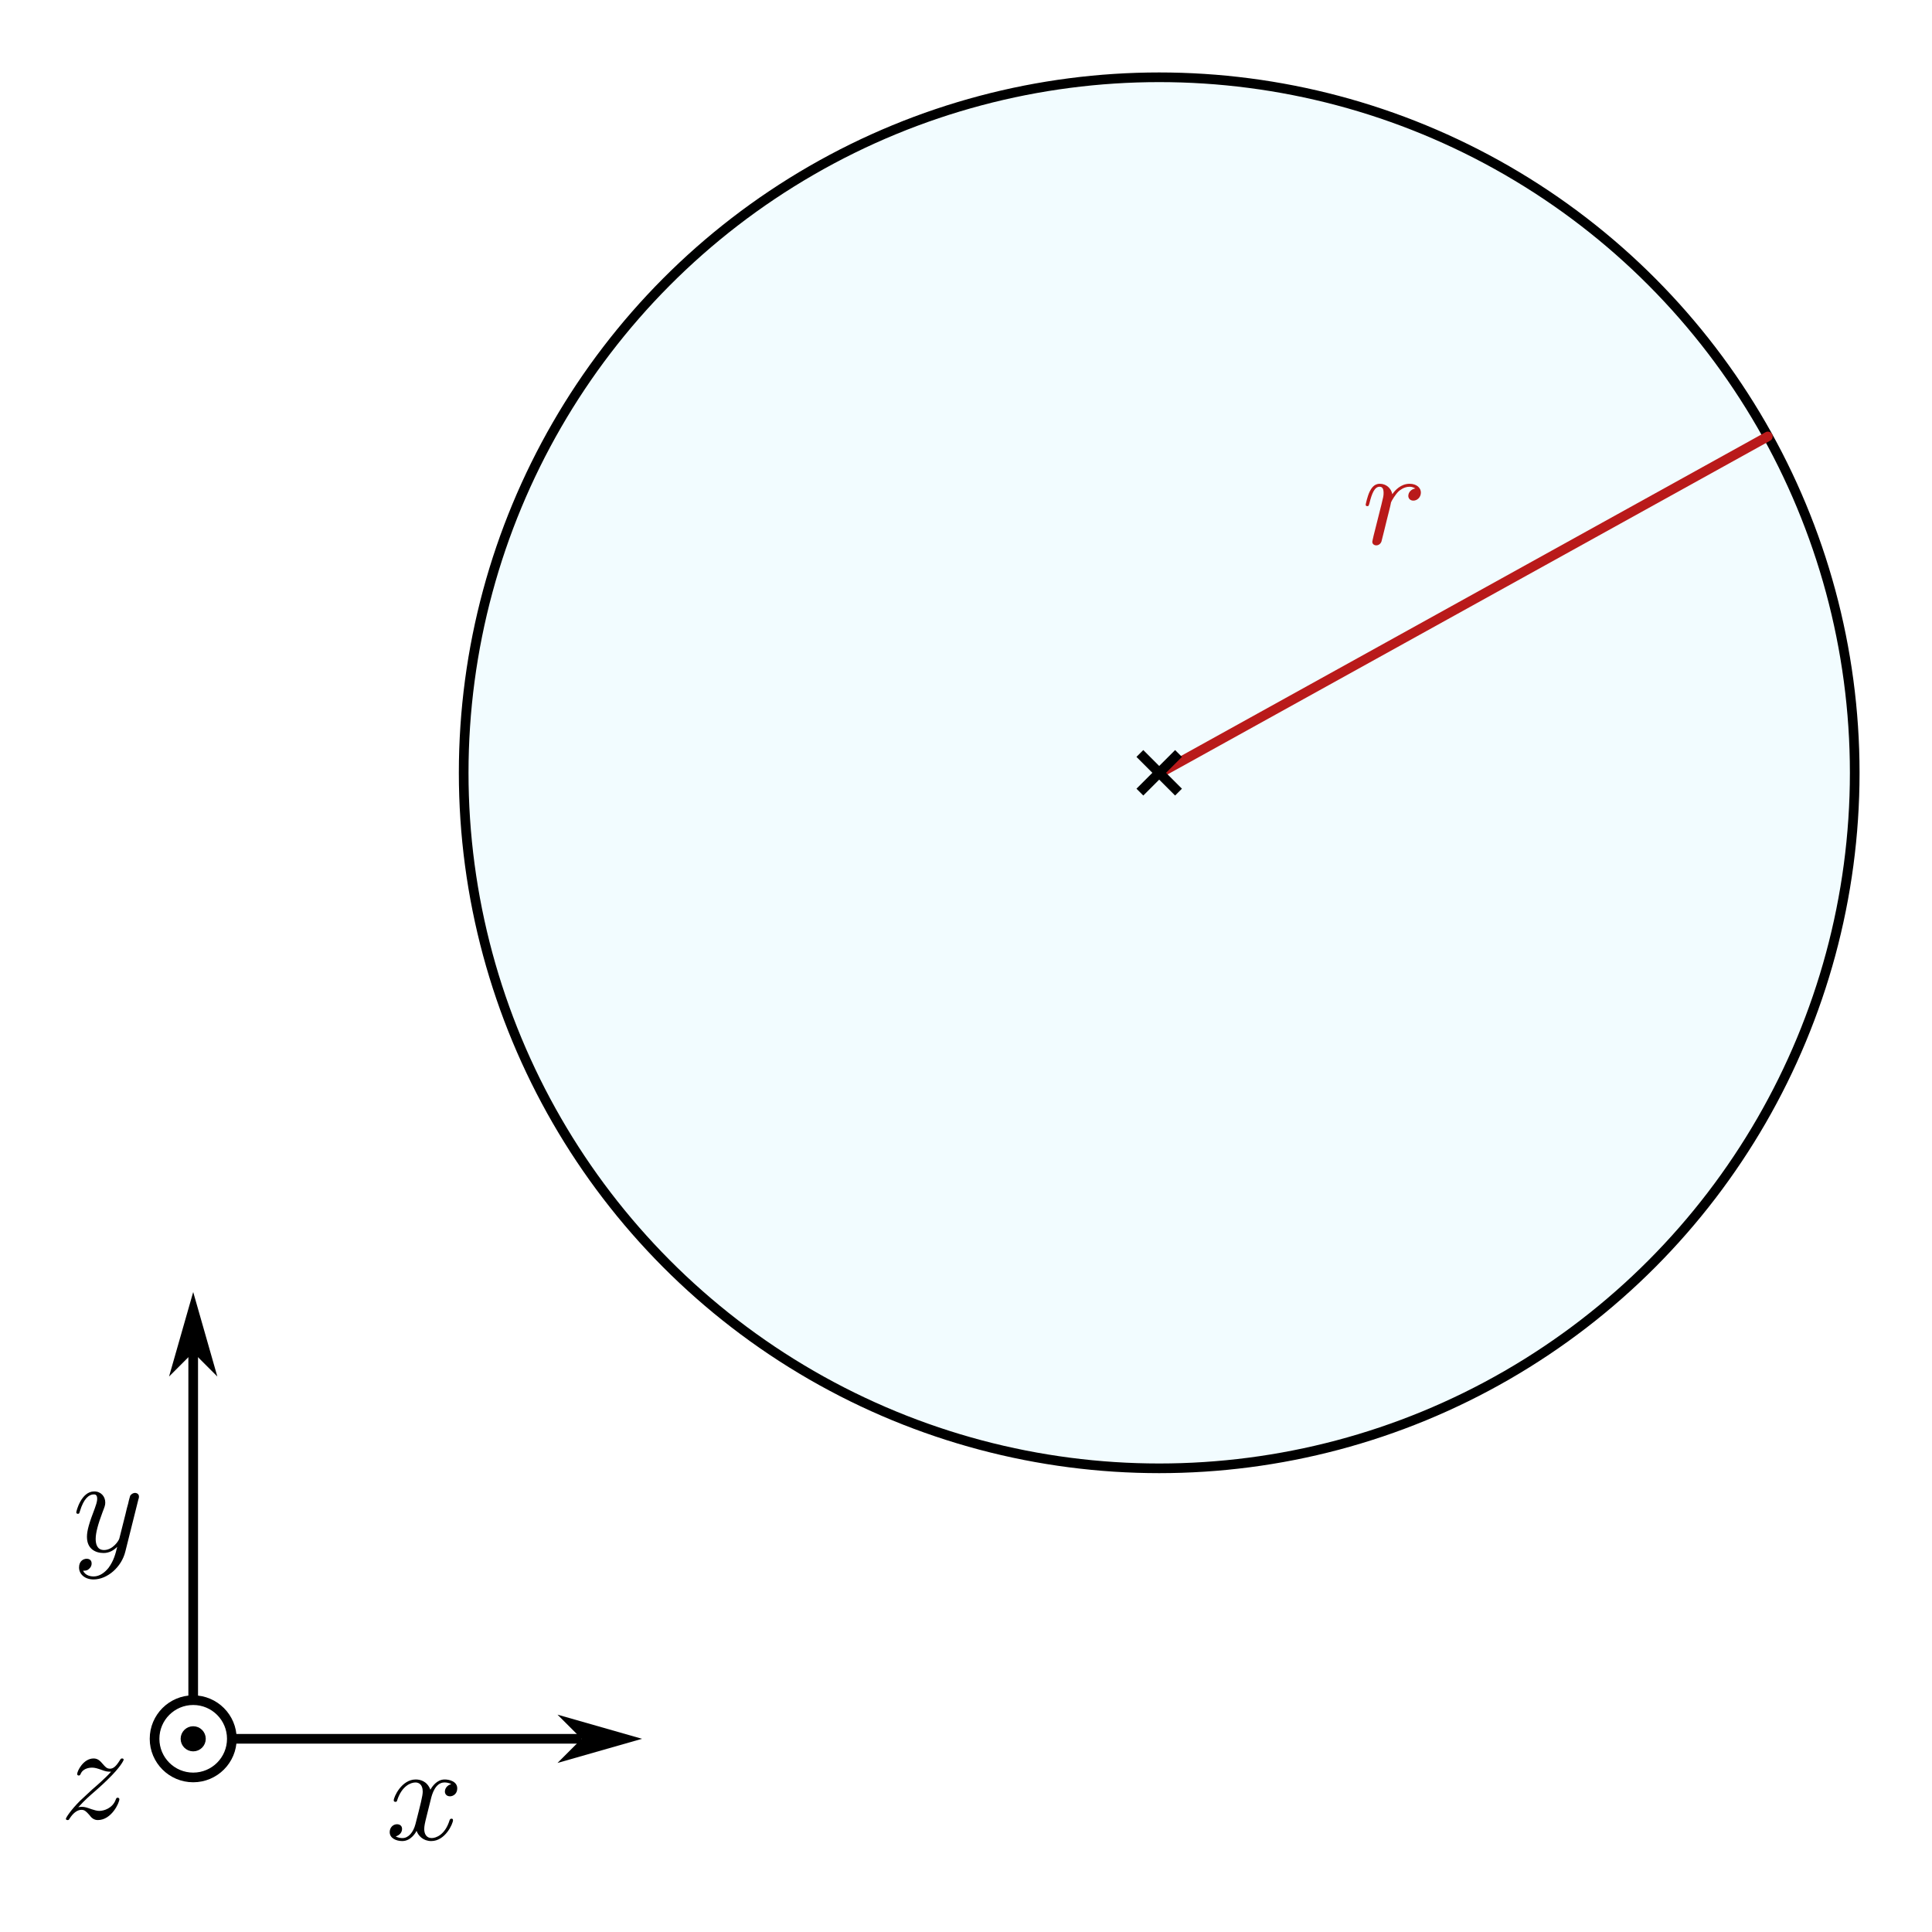 <?xml version="1.0" encoding="UTF-8" standalone="no"?>
<!-- Created with Inkscape (http://www.inkscape.org/) -->

<svg
   width="50mm"
   height="50mm"
   viewBox="0 0 50 50"
   version="1.1"
   id="svg631"
   sodipodi:docname="circle.svg"
   inkscape:version="1.2.2 (b0a8486541, 2022-12-01)"
   xmlns:inkscape="http://www.inkscape.org/namespaces/inkscape"
   xmlns:sodipodi="http://sodipodi.sourceforge.net/DTD/sodipodi-0.dtd"
   xmlns="http://www.w3.org/2000/svg"
   xmlns:svg="http://www.w3.org/2000/svg"
   xmlns:ns1="http://www.iki.fi/pav/software/textext/">
  <sodipodi:namedview
     id="namedview633"
     pagecolor="#ffffff"
     bordercolor="#666666"
     borderopacity="1.0"
     inkscape:showpageshadow="2"
     inkscape:pageopacity="0.0"
     inkscape:pagecheckerboard="0"
     inkscape:deskcolor="#d1d1d1"
     inkscape:document-units="mm"
     showgrid="true"
     inkscape:zoom="6.7277216"
     inkscape:cx="92.081694"
     inkscape:cy="68.299497"
     inkscape:window-width="2560"
     inkscape:window-height="1366"
     inkscape:window-x="1920"
     inkscape:window-y="0"
     inkscape:window-maximized="1"
     inkscape:current-layer="layer1">
    <inkscape:grid
       type="xygrid"
       id="grid972"
       originx="-55"
       originy="-30" />
  </sodipodi:namedview>
  <defs
     id="defs628">
    <inkscape:path-effect
       effect="spiro"
       id="path-effect3094"
       is_visible="true"
       lpeversion="1" />
    <marker
       style="overflow:visible"
       id="marker1556_Fnone_S-000000"
       refX="0"
       refY="0"
       orient="auto-start-reverse"
       inkscape:stockid="Arrow1L"
       markerWidth="8.75"
       markerHeight="5"
       viewBox="0 0 8.75 5"
       inkscape:isstock="true"
       inkscape:collect="always"
       preserveAspectRatio="xMidYMid">
      <path
         style="fill:#000000;fill-rule:evenodd;stroke:none"
         d="M 0,0 5,-5 -12.5,0 5,5 Z"
         id="path26149"
         transform="scale(-0.5)" />
    </marker>
    <inkscape:path-effect
       effect="spiro"
       id="path-effect1480"
       is_visible="true"
       lpeversion="1" />
    <marker
       style="overflow:visible"
       id="marker1512_Fnone_S-000000"
       refX="0"
       refY="0"
       orient="auto-start-reverse"
       inkscape:stockid="Arrow1L"
       markerWidth="8.75"
       markerHeight="5"
       viewBox="0 0 8.75 5"
       inkscape:isstock="true"
       inkscape:collect="always"
       preserveAspectRatio="xMidYMid">
      <path
         style="fill:#000000;fill-rule:evenodd;stroke:none"
         d="M 0,0 5,-5 -12.5,0 5,5 Z"
         id="path26152"
         transform="scale(-0.5)" />
    </marker>
    <inkscape:path-effect
       effect="spiro"
       id="path-effect1496"
       is_visible="true"
       lpeversion="1" />
    <inkscape:path-effect
       effect="spiro"
       id="path-effect4132"
       is_visible="true"
       lpeversion="1" />
    <inkscape:path-effect
       effect="spiro"
       id="path-effect4148"
       is_visible="true"
       lpeversion="1" />
    <inkscape:path-effect
       effect="spiro"
       id="path-effect4164"
       is_visible="true"
       lpeversion="1" />
    <inkscape:path-effect
       effect="spiro"
       id="path-effect4180"
       is_visible="true"
       lpeversion="1" />
    <inkscape:path-effect
       effect="spiro"
       id="path-effect4132-3"
       is_visible="true"
       lpeversion="1" />
    <inkscape:path-effect
       effect="spiro"
       id="path-effect4148-6"
       is_visible="true"
       lpeversion="1" />
    <inkscape:path-effect
       effect="spiro"
       id="path-effect4164-7"
       is_visible="true"
       lpeversion="1" />
    <inkscape:path-effect
       effect="spiro"
       id="path-effect4180-5"
       is_visible="true"
       lpeversion="1" />
  </defs>
  <g
     inkscape:label="Layer 1"
     inkscape:groupmode="layer"
     id="layer1"
     transform="translate(-50.789,-24.843)">
    <path
       style="fill:none;stroke:#000000;stroke-width:0.25;stroke-linecap:butt;stroke-linejoin:miter;stroke-dasharray:none;stroke-opacity:1;marker-end:url(#marker1556_Fnone_S-000000)"
       d="M 55.789,69.843 H 65.842"
       id="path1478"
       inkscape:path-effect="#path-effect1480"
       inkscape:original-d="m 55.788787,69.842641 c 3.351496,2.67e-4 6.702723,2.67e-4 10.053687,0" />
    <path
       style="fill:none;stroke:#000000;stroke-width:0.25;stroke-linecap:butt;stroke-linejoin:miter;stroke-dasharray:none;stroke-opacity:1;marker-end:url(#marker1512_Fnone_S-000000)"
       d="M 55.789,69.896 V 59.843"
       id="path1494"
       inkscape:path-effect="#path-effect1496"
       inkscape:original-d="m 55.788787,69.896325 c 2.66e-4,-3.350961 2.66e-4,-6.702191 0,-10.053684" />
    <circle
       style="fill:#ffffff;stroke:#000000;stroke-width:0.25;stroke-linecap:round;stroke-linejoin:bevel;stroke-dasharray:none;stroke-dashoffset:4.775;paint-order:fill markers stroke"
       id="path2242"
       cx="55.789"
       cy="69.843"
       r="1" />
    <g
       fill="#000000"
       fill-opacity="1"
       id="id-5a6775ea-40b8-4c14-9bad-8db894b34461"
       transform="matrix(0.353,0,0,0.353,8.274,24.879)">
      <g
         transform="translate(148.712,134.765)"
         id="g28333">
        <path
           d="M 3.328,-3.016 C 3.391,-3.266 3.625,-4.188 4.312,-4.188 c 0.047,0 0.297,0 0.5,0.125 C 4.531,-4 4.344,-3.766 4.344,-3.516 c 0,0.156 0.109,0.344 0.375,0.344 0.219,0 0.531,-0.172 0.531,-0.578 0,-0.516 -0.578,-0.656 -0.922,-0.656 -0.578,0 -0.922,0.531 -1.047,0.75 -0.25,-0.656 -0.781,-0.75 -1.078,-0.75 -1.031,0 -1.609,1.281 -1.609,1.531 0,0.109 0.109,0.109 0.125,0.109 0.078,0 0.109,-0.031 0.125,-0.109 0.344,-1.062 1,-1.312 1.344,-1.312 0.188,0 0.531,0.094 0.531,0.672 0,0.312 -0.172,0.969 -0.531,2.375 -0.156,0.609 -0.516,1.031 -0.953,1.031 -0.062,0 -0.281,0 -0.5,-0.125 0.25,-0.062 0.469,-0.266 0.469,-0.547 0,-0.266 -0.219,-0.344 -0.359,-0.344 -0.312,0 -0.547,0.25 -0.547,0.578 0,0.453 0.484,0.656 0.922,0.656 0.672,0 1.031,-0.703 1.047,-0.75 0.125,0.359 0.484,0.75 1.078,0.75 1.031,0 1.594,-1.281 1.594,-1.531 0,-0.109 -0.078,-0.109 -0.109,-0.109 -0.094,0 -0.109,0.047 -0.141,0.109 -0.328,1.078 -1,1.312 -1.312,1.312 -0.391,0 -0.547,-0.312 -0.547,-0.656 0,-0.219 0.047,-0.438 0.156,-0.875 z m 0,0"
           id="id-f847d22a-c8e5-4ed7-a60a-38cc66542c7b" />
      </g>
    </g>
    <g
       fill="#000000"
       fill-opacity="1"
       id="id-3a6f90fa-ed2a-4e85-9734-a4cae4b6d0e8"
       transform="matrix(0.353,0,0,0.353,0.163,13.204)">
      <g
         transform="translate(148.712,146.72)"
         id="g28337">
        <path
           d="m 4.844,-3.797 c 0.047,-0.141 0.047,-0.156 0.047,-0.234 0,-0.172 -0.141,-0.266 -0.297,-0.266 -0.094,0 -0.25,0.062 -0.344,0.203 -0.016,0.062 -0.109,0.359 -0.141,0.547 -0.078,0.25 -0.141,0.531 -0.203,0.797 l -0.453,1.797 c -0.031,0.141 -0.469,0.844 -1.125,0.844 -0.5,0 -0.609,-0.438 -0.609,-0.812 C 1.719,-1.375 1.891,-2 2.219,-2.875 2.375,-3.281 2.422,-3.391 2.422,-3.594 c 0,-0.438 -0.312,-0.812 -0.812,-0.812 -0.953,0 -1.312,1.453 -1.312,1.531 0,0.109 0.094,0.109 0.109,0.109 0.109,0 0.109,-0.031 0.156,-0.188 0.281,-0.938 0.672,-1.234 1.016,-1.234 0.078,0 0.25,0 0.25,0.312 0,0.25 -0.109,0.516 -0.172,0.703 -0.406,1.062 -0.578,1.625 -0.578,2.094 0,0.891 0.625,1.188 1.219,1.188 0.391,0 0.719,-0.172 1,-0.453 -0.125,0.516 -0.25,1.016 -0.641,1.547 -0.266,0.328 -0.641,0.625 -1.094,0.625 -0.141,0 -0.594,-0.031 -0.766,-0.422 0.156,0 0.297,0 0.422,-0.125 C 1.328,1.203 1.422,1.062 1.422,0.875 1.422,0.562 1.156,0.531 1.062,0.531 0.828,0.531 0.5,0.688 0.5,1.172 c 0,0.5 0.438,0.875 1.062,0.875 1.016,0 2.047,-0.906 2.328,-2.031 z m 0,0"
           id="id-d8266f87-0caf-46d5-9ef4-c1904213651f" />
      </g>
    </g>
    <g
       fill="#000000"
       fill-opacity="1"
       id="id-f52e7a67-9731-4955-a2c1-8a06f431c396"
       transform="matrix(0.353,0,0,0.353,-0.15,15.895)">
      <g
         transform="translate(148.712,158.675)"
         id="g28341">
        <path
           d="m 1.328,-0.828 c 0.531,-0.578 0.828,-0.828 1.188,-1.141 0,0 0.609,-0.531 0.969,-0.891 C 4.438,-3.781 4.656,-4.266 4.656,-4.312 c 0,-0.094 -0.094,-0.094 -0.109,-0.094 -0.078,0 -0.094,0.016 -0.156,0.109 -0.297,0.484 -0.5,0.641 -0.734,0.641 -0.25,0 -0.359,-0.156 -0.516,-0.328 -0.188,-0.219 -0.359,-0.422 -0.688,-0.422 -0.75,0 -1.203,0.922 -1.203,1.141 0,0.047 0.031,0.109 0.109,0.109 0.094,0 0.109,-0.047 0.141,-0.109 0.188,-0.469 0.766,-0.469 0.844,-0.469 0.203,0 0.391,0.062 0.625,0.141 0.406,0.156 0.516,0.156 0.766,0.156 -0.359,0.422 -1.188,1.141 -1.375,1.297 l -0.906,0.844 C 0.781,-0.625 0.422,-0.062 0.422,0.016 c 0,0.094 0.109,0.094 0.125,0.094 0.078,0 0.094,-0.016 0.156,-0.125 0.234,-0.359 0.531,-0.625 0.859,-0.625 0.219,0 0.328,0.094 0.578,0.375 0.156,0.219 0.344,0.375 0.625,0.375 1,0 1.578,-1.266 1.578,-1.531 0,-0.047 -0.047,-0.109 -0.125,-0.109 -0.094,0 -0.109,0.062 -0.141,0.141 C 3.844,-0.75 3.203,-0.562 2.875,-0.562 c -0.188,0 -0.375,-0.062 -0.578,-0.125 -0.344,-0.125 -0.5,-0.172 -0.703,-0.172 -0.016,0 -0.172,0 -0.266,0.031 z m 0,0"
           id="id-4956c823-f601-48db-9f82-279e8e55da59" />
      </g>
    </g>
    <circle
       style="opacity:0.997;fill:#000000;fill-opacity:1;stroke:#000000;stroke-width:0.25;stroke-linecap:round;stroke-linejoin:round;stroke-miterlimit:3.1;stroke-opacity:1"
       id="path1048"
       cx="55.789"
       cy="69.843"
       r="0.2" />
    <circle
       style="opacity:0.997;fill:#88e5ff;fill-opacity:0.106;stroke:#000000;stroke-width:0.25;stroke-linecap:round;stroke-linejoin:round;stroke-miterlimit:3.1;stroke-opacity:1"
       id="path2188"
       cx="80.789"
       cy="44.843"
       r="18" />
    <path
       style="fill:none;stroke:#b91a1a;stroke-width:0.25;stroke-linecap:round;stroke-linejoin:miter;stroke-opacity:1;stroke-dasharray:none"
       d="M 80.794,44.859 96.541,36.138"
       id="path3092"
       inkscape:path-effect="#path-effect3094"
       inkscape:original-d="M 80.794089,44.858551 C 85.543878,40.18052 91.791532,40.816942 96.540792,36.138379"
       sodipodi:nodetypes="cc" />
    <g
       id="g4198"
       transform="matrix(0.5,0,0,0.5,0.789,17.343)"
       style="stroke-width:0.6;stroke-dasharray:none">
      <path
         style="fill:none;stroke:#000000;stroke-width:0.5;stroke-linecap:butt;stroke-linejoin:miter;stroke-dasharray:none;stroke-opacity:1"
         d="m 160,55 1,-1"
         id="path4130"
         inkscape:path-effect="#path-effect4132-3"
         inkscape:original-d="m 159.99999,55.000001 c 0.3336,-0.333069 0.66694,-0.666402 1.00001,-1" />
      <path
         style="fill:none;stroke:#000000;stroke-width:0.5;stroke-linecap:butt;stroke-linejoin:miter;stroke-dasharray:none;stroke-opacity:1"
         d="m 160,55 1,1"
         id="path4146"
         inkscape:path-effect="#path-effect4148-6"
         inkscape:original-d="m 159.99999,55.000001 c 0.3336,0.333598 0.66694,0.666931 1.00001,1" />
      <path
         style="fill:none;stroke:#000000;stroke-width:0.5;stroke-linecap:butt;stroke-linejoin:miter;stroke-dasharray:none;stroke-opacity:1"
         d="m 160,55 -1,1"
         id="path4162"
         inkscape:path-effect="#path-effect4164-7"
         inkscape:original-d="m 159.99999,55.000001 c -0.33306,0.333598 -0.6664,0.666931 -1,1" />
      <path
         style="fill:none;stroke:#000000;stroke-width:0.5;stroke-linecap:butt;stroke-linejoin:miter;stroke-dasharray:none;stroke-opacity:1"
         d="m 160,55 -1,-1"
         id="path4178"
         inkscape:path-effect="#path-effect4180-5"
         inkscape:original-d="m 159.99999,55.000001 c -0.33306,-0.333069 -0.6664,-0.666402 -1,-1" />
    </g>
    <g
       transform="matrix(0.353,0,0,0.353,86.133,37.363)"
       ns1:version="1.8.1"
       ns1:texconverter="pdflatex"
       ns1:pdfconverter="inkscape"
       ns1:text="$r$"
       ns1:preamble="/usr/share/inkscape/extensions/textext/default_packages.tex"
       ns1:scale="1.0"
       ns1:alignment="middle center"
       ns1:stroke-to-path="0"
       ns1:jacobian_sqrt="0.352778"
       id="g7004"
       style="fill:#b91a1a;fill-opacity:1">
      <defs
         id="id-01c8adf1-eec9-46ed-8096-a30a7281d0ce">
        <g
           id="id-d78c9596-95cc-47e5-a533-0d60ca366b89">
          <g
             id="id-839f4a96-4a38-47b0-8920-c0586567c1f7" />
          <g
             id="id-7dad6e77-3927-446b-a012-3cc06da11619">
            <path
               d="m 0.875,-0.594 c -0.031,0.156 -0.094,0.391 -0.094,0.438 0,0.172 0.141,0.266 0.297,0.266 0.125,0 0.297,-0.078 0.375,-0.281 C 1.469,-0.203 1.797,-1.562 1.844,-1.75 c 0.078,-0.328 0.266,-1.016 0.312,-1.297 0.047,-0.125 0.328,-0.594 0.562,-0.812 0.078,-0.062 0.375,-0.328 0.797,-0.328 0.266,0 0.406,0.125 0.422,0.125 -0.297,0.047 -0.516,0.281 -0.516,0.547 0,0.156 0.109,0.344 0.375,0.344 0.266,0 0.547,-0.234 0.547,-0.594 0,-0.344 -0.312,-0.641 -0.828,-0.641 C 2.875,-4.406 2.438,-3.922 2.25,-3.641 2.156,-4.094 1.797,-4.406 1.328,-4.406 0.875,-4.406 0.688,-4.016 0.594,-3.844 0.422,-3.5 0.297,-2.906 0.297,-2.875 c 0,0.109 0.094,0.109 0.109,0.109 0.109,0 0.109,-0.016 0.172,-0.234 0.172,-0.703 0.375,-1.188 0.734,-1.188 0.156,0 0.297,0.078 0.297,0.453 0,0.219 -0.031,0.328 -0.156,0.844 z m 0,0"
               id="id-94afbb30-0009-48f7-ae84-8ee26e8c325b" />
          </g>
        </g>
      </defs>
      <g
         fill="#000000"
         fill-opacity="1"
         id="id-fb38a9ce-a3e7-4246-b4a2-35d6dd9b7f84"
         transform="translate(-149.009,-130.359)"
         style="fill:#b91a1a;fill-opacity:1">
        <g
           transform="translate(148.712,134.765)"
           id="g7001"
           style="fill:#b91a1a;fill-opacity:1">
          <path
             d="m 0.875,-0.594 c -0.031,0.156 -0.094,0.391 -0.094,0.438 0,0.172 0.141,0.266 0.297,0.266 0.125,0 0.297,-0.078 0.375,-0.281 C 1.469,-0.203 1.797,-1.562 1.844,-1.75 c 0.078,-0.328 0.266,-1.016 0.312,-1.297 0.047,-0.125 0.328,-0.594 0.562,-0.812 0.078,-0.062 0.375,-0.328 0.797,-0.328 0.266,0 0.406,0.125 0.422,0.125 -0.297,0.047 -0.516,0.281 -0.516,0.547 0,0.156 0.109,0.344 0.375,0.344 0.266,0 0.547,-0.234 0.547,-0.594 0,-0.344 -0.312,-0.641 -0.828,-0.641 C 2.875,-4.406 2.438,-3.922 2.25,-3.641 2.156,-4.094 1.797,-4.406 1.328,-4.406 0.875,-4.406 0.688,-4.016 0.594,-3.844 0.422,-3.5 0.297,-2.906 0.297,-2.875 c 0,0.109 0.094,0.109 0.109,0.109 0.109,0 0.109,-0.016 0.172,-0.234 0.172,-0.703 0.375,-1.188 0.734,-1.188 0.156,0 0.297,0.078 0.297,0.453 0,0.219 -0.031,0.328 -0.156,0.844 z m 0,0"
             id="id-a17871d7-ca67-49eb-8d6f-59020852f074"
             style="fill:#b91a1a;fill-opacity:1" />
        </g>
      </g>
    </g>
  </g>
</svg>
